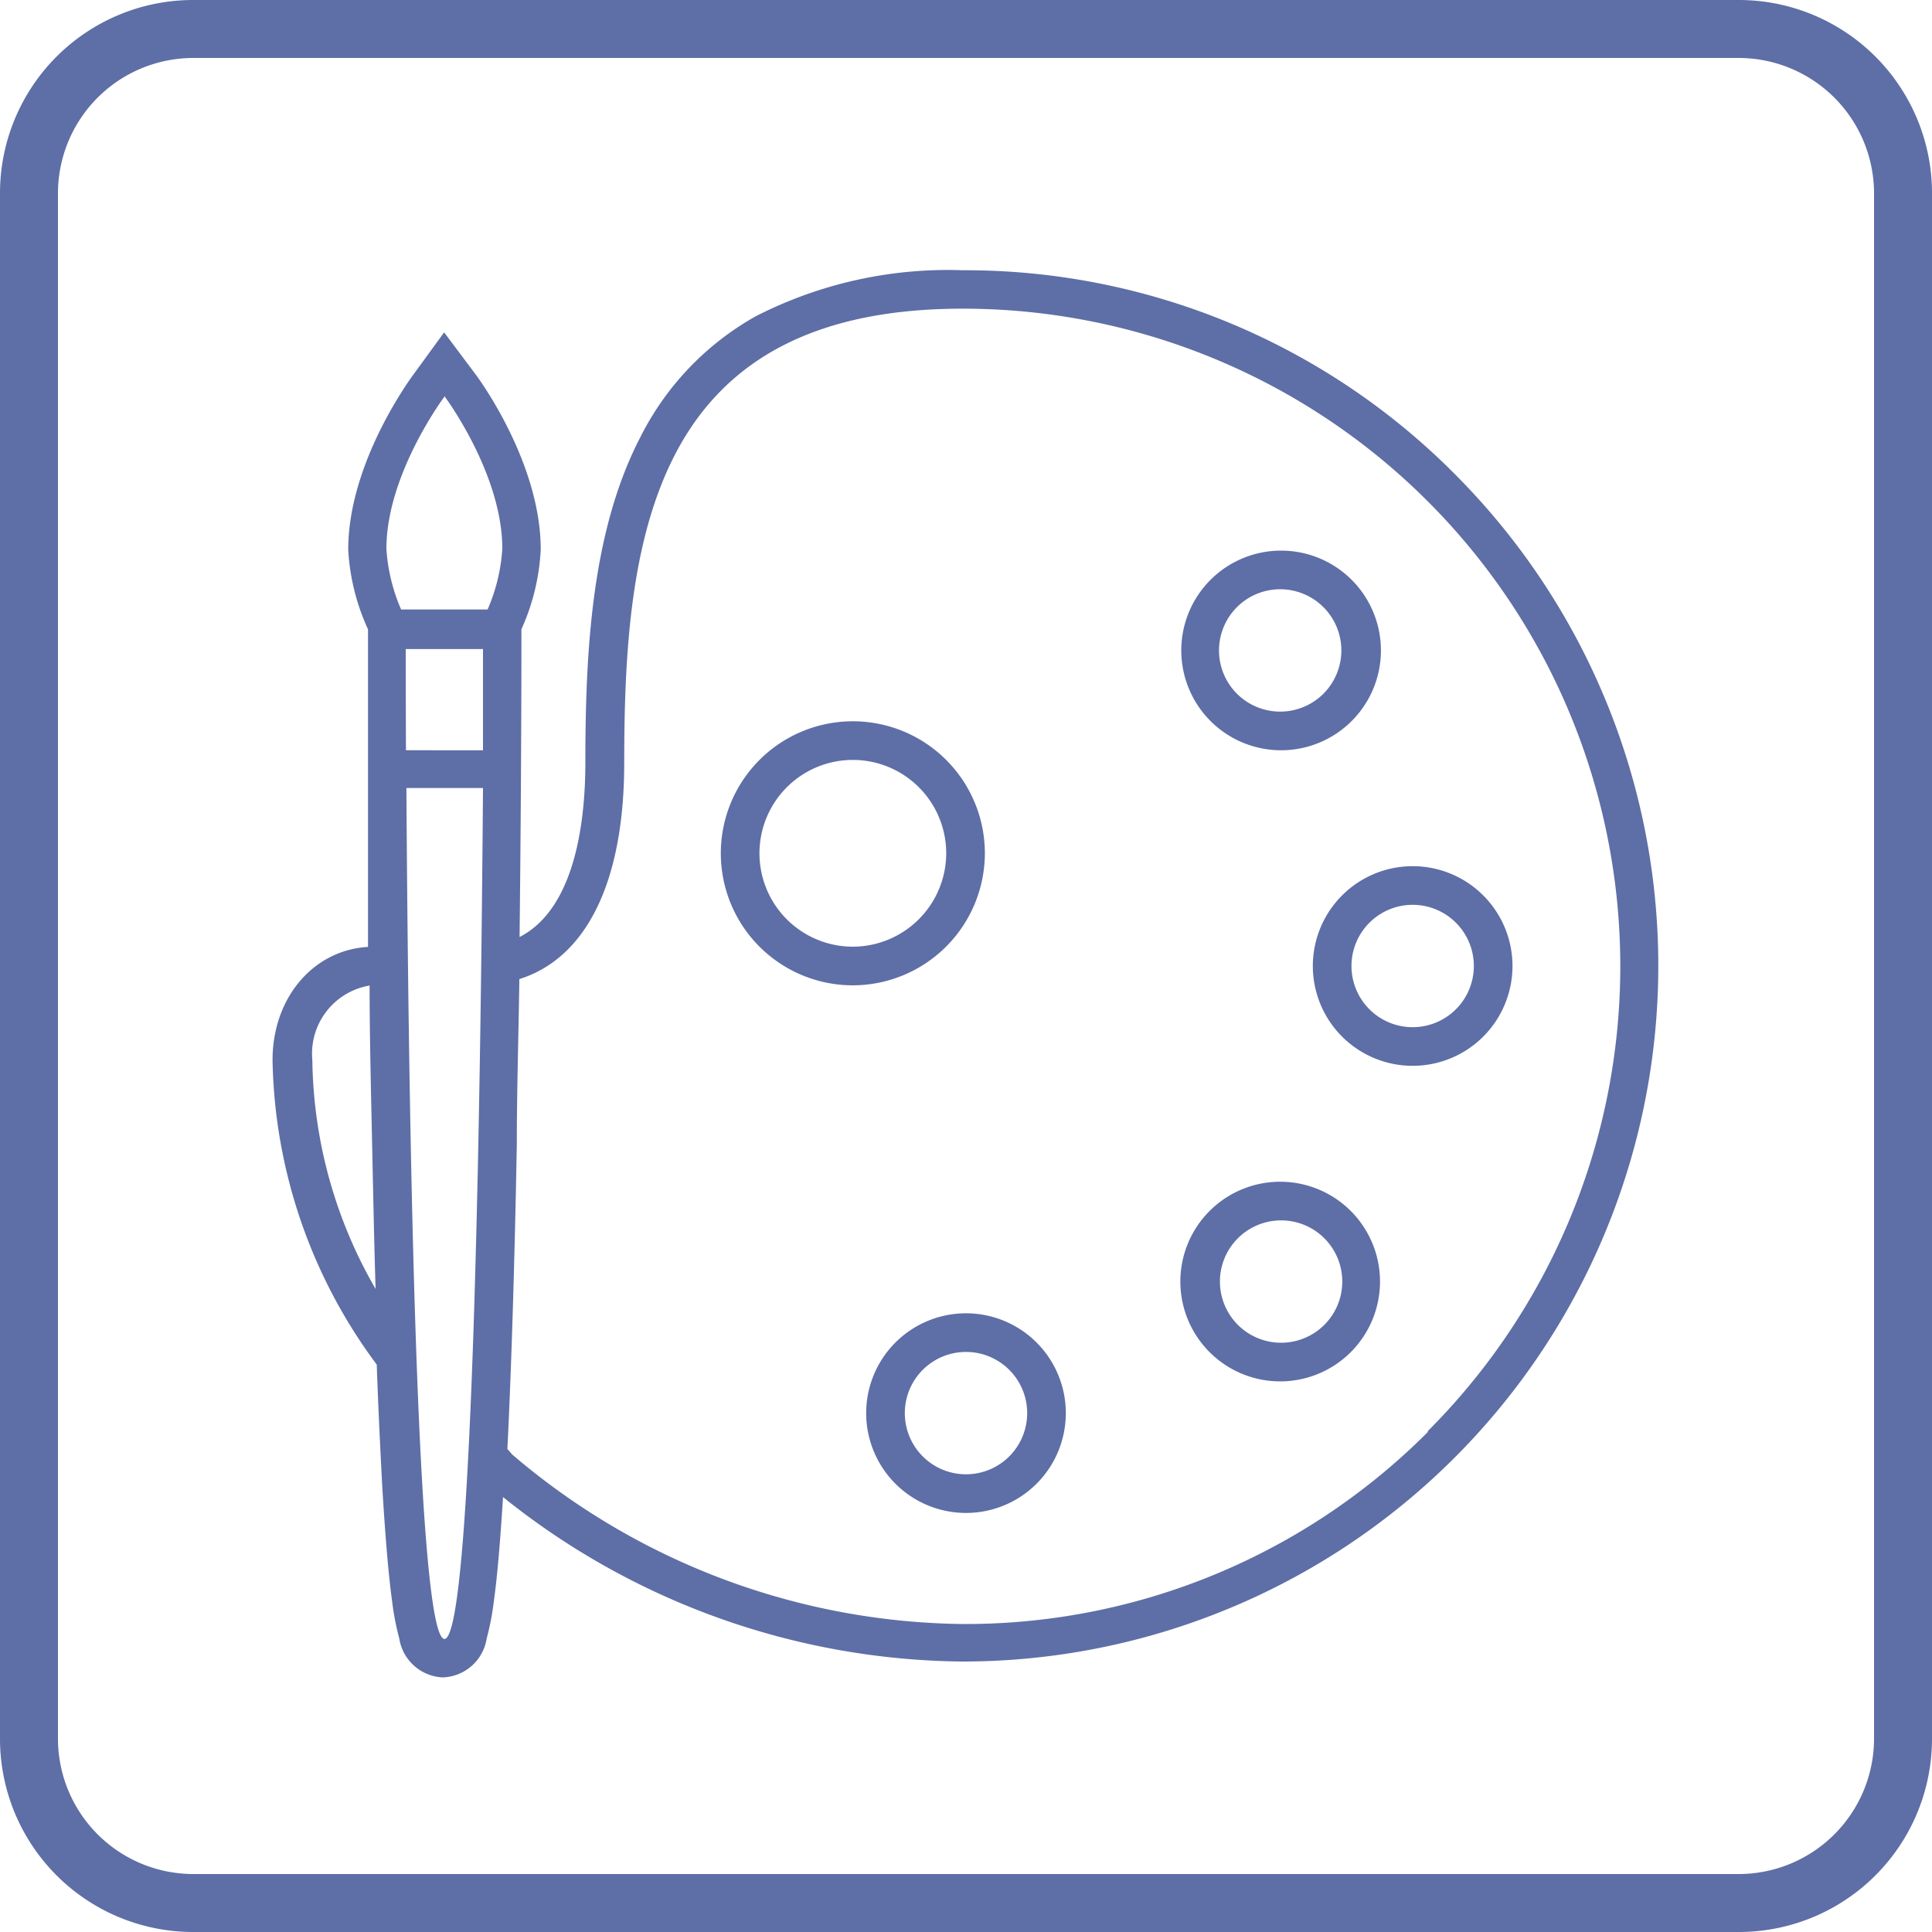 <svg id="Layer_1" data-name="Layer 1" xmlns="http://www.w3.org/2000/svg" width="84" height="84" viewBox="0 0 84 84"><defs><style>.cls-1{fill:#5e6ea6;}</style></defs><title>icon-visual-arts</title><path class="cls-1" d="M75.6,2.52A5.89,5.89,0,0,1,81.48,8.4V75.6a5.89,5.89,0,0,1-5.88,5.88H8.4A5.89,5.89,0,0,1,2.52,75.6V8.4A5.89,5.89,0,0,1,8.4,2.52H75.6M75.6,0H8.4A8.4,8.4,0,0,0,0,8.4V75.6A8.4,8.4,0,0,0,8.4,84H75.6A8.4,8.4,0,0,0,84,75.6V8.4A8.4,8.4,0,0,0,75.6,0h0Z"/><path class="cls-1" d="M42.82,37.1a5.74,5.74,0,1,0-5.74,5.74A5.75,5.75,0,0,0,42.82,37.1Zm-5.74,4.06a4.06,4.06,0,1,1,4.06-4.06A4.07,4.07,0,0,1,37.08,41.16Z"/><path class="cls-1" d="M42,57.1a4.34,4.34,0,1,0,4.34,4.34A4.34,4.34,0,0,0,42,57.1Zm0,7a2.66,2.66,0,1,1,2.66-2.66A2.66,2.66,0,0,1,42,64.1Z"/><path class="cls-1" d="M55.7,51.38A4.34,4.34,0,1,0,60,55.72,4.34,4.34,0,0,0,55.7,51.38Zm0,7a2.66,2.66,0,1,1,2.66-2.66A2.66,2.66,0,0,1,55.7,58.38Z"/><path class="cls-1" d="M61.42,37.66A4.34,4.34,0,1,0,65.76,42,4.34,4.34,0,0,0,61.42,37.66Zm0,7A2.66,2.66,0,1,1,64.08,42,2.66,2.66,0,0,1,61.42,44.66Z"/><path class="cls-1" d="M55.7,32.62a4.34,4.34,0,1,0-4.34-4.34A4.34,4.34,0,0,0,55.7,32.62Zm0-7A2.66,2.66,0,1,1,53,28.28,2.66,2.66,0,0,1,55.7,25.62Z"/><path class="cls-1" d="M63.25,20.61a30,30,0,0,0-21.39-8.86,18.34,18.34,0,0,0-9,2,12.4,12.4,0,0,0-5,5.22c-2.12,4.06-2.41,9.23-2.41,14.2,0,2.47-.42,6.32-2.86,7.57,0.08-7,.08-12.45.08-12.53V27.36a9.52,9.52,0,0,0,.84-3.47c0-3.8-2.74-7.5-2.86-7.65l-1.34-1.79L18,16.25c-0.12.16-2.86,3.85-2.86,7.65A9.52,9.52,0,0,0,16,27.36v0.86C16,28.3,16,34,16,41.17c-2.38.14-4.15,2.21-4.15,4.92a22.8,22.8,0,0,0,4.53,13.24c0.07,2,.16,3.78.24,5.3,0.13,2.16.27,3.85,0.43,5a11.54,11.54,0,0,0,.31,1.61,2,2,0,0,0,1.89,1.69h0a2,2,0,0,0,1.91-1.69,11.51,11.51,0,0,0,.31-1.61c0.15-1.07.28-2.6,0.4-4.54a32.34,32.34,0,0,0,19.92,7.15h0A30.25,30.25,0,0,0,63.25,20.61ZM17.64,28.22H21s0,1.69,0,4.4H17.65C17.64,29.91,17.64,28.22,17.64,28.22Zm1.68-11s2.52,3.36,2.52,6.64a7.85,7.85,0,0,1-.64,2.64H17.44a7.85,7.85,0,0,1-.64-2.64C16.8,20.61,19.32,17.25,19.32,17.25ZM13.58,46.09a3,3,0,0,1,2.49-3.24c0,2.24.06,4.58,0.11,6.92s0.09,4.35.15,6.27A20.34,20.34,0,0,1,13.58,46.09Zm5.75,25.17h0c-1.28,0-1.59-25.1-1.66-37H21C20.91,46.16,20.6,71.26,19.32,71.26Zm42.75-9a28.39,28.39,0,0,1-20.22,8.35,30.67,30.67,0,0,1-19.59-7.37L22.06,63c0.17-3.42.31-7.86,0.41-13.23,0-2.43.08-4.88,0.11-7.2,2.92-.92,4.56-4.23,4.56-9.4,0-4.76.27-9.68,2.22-13.43,2.21-4.25,6.3-6.32,12.5-6.32A28.59,28.59,0,0,1,62.08,62.22Z"/></svg>